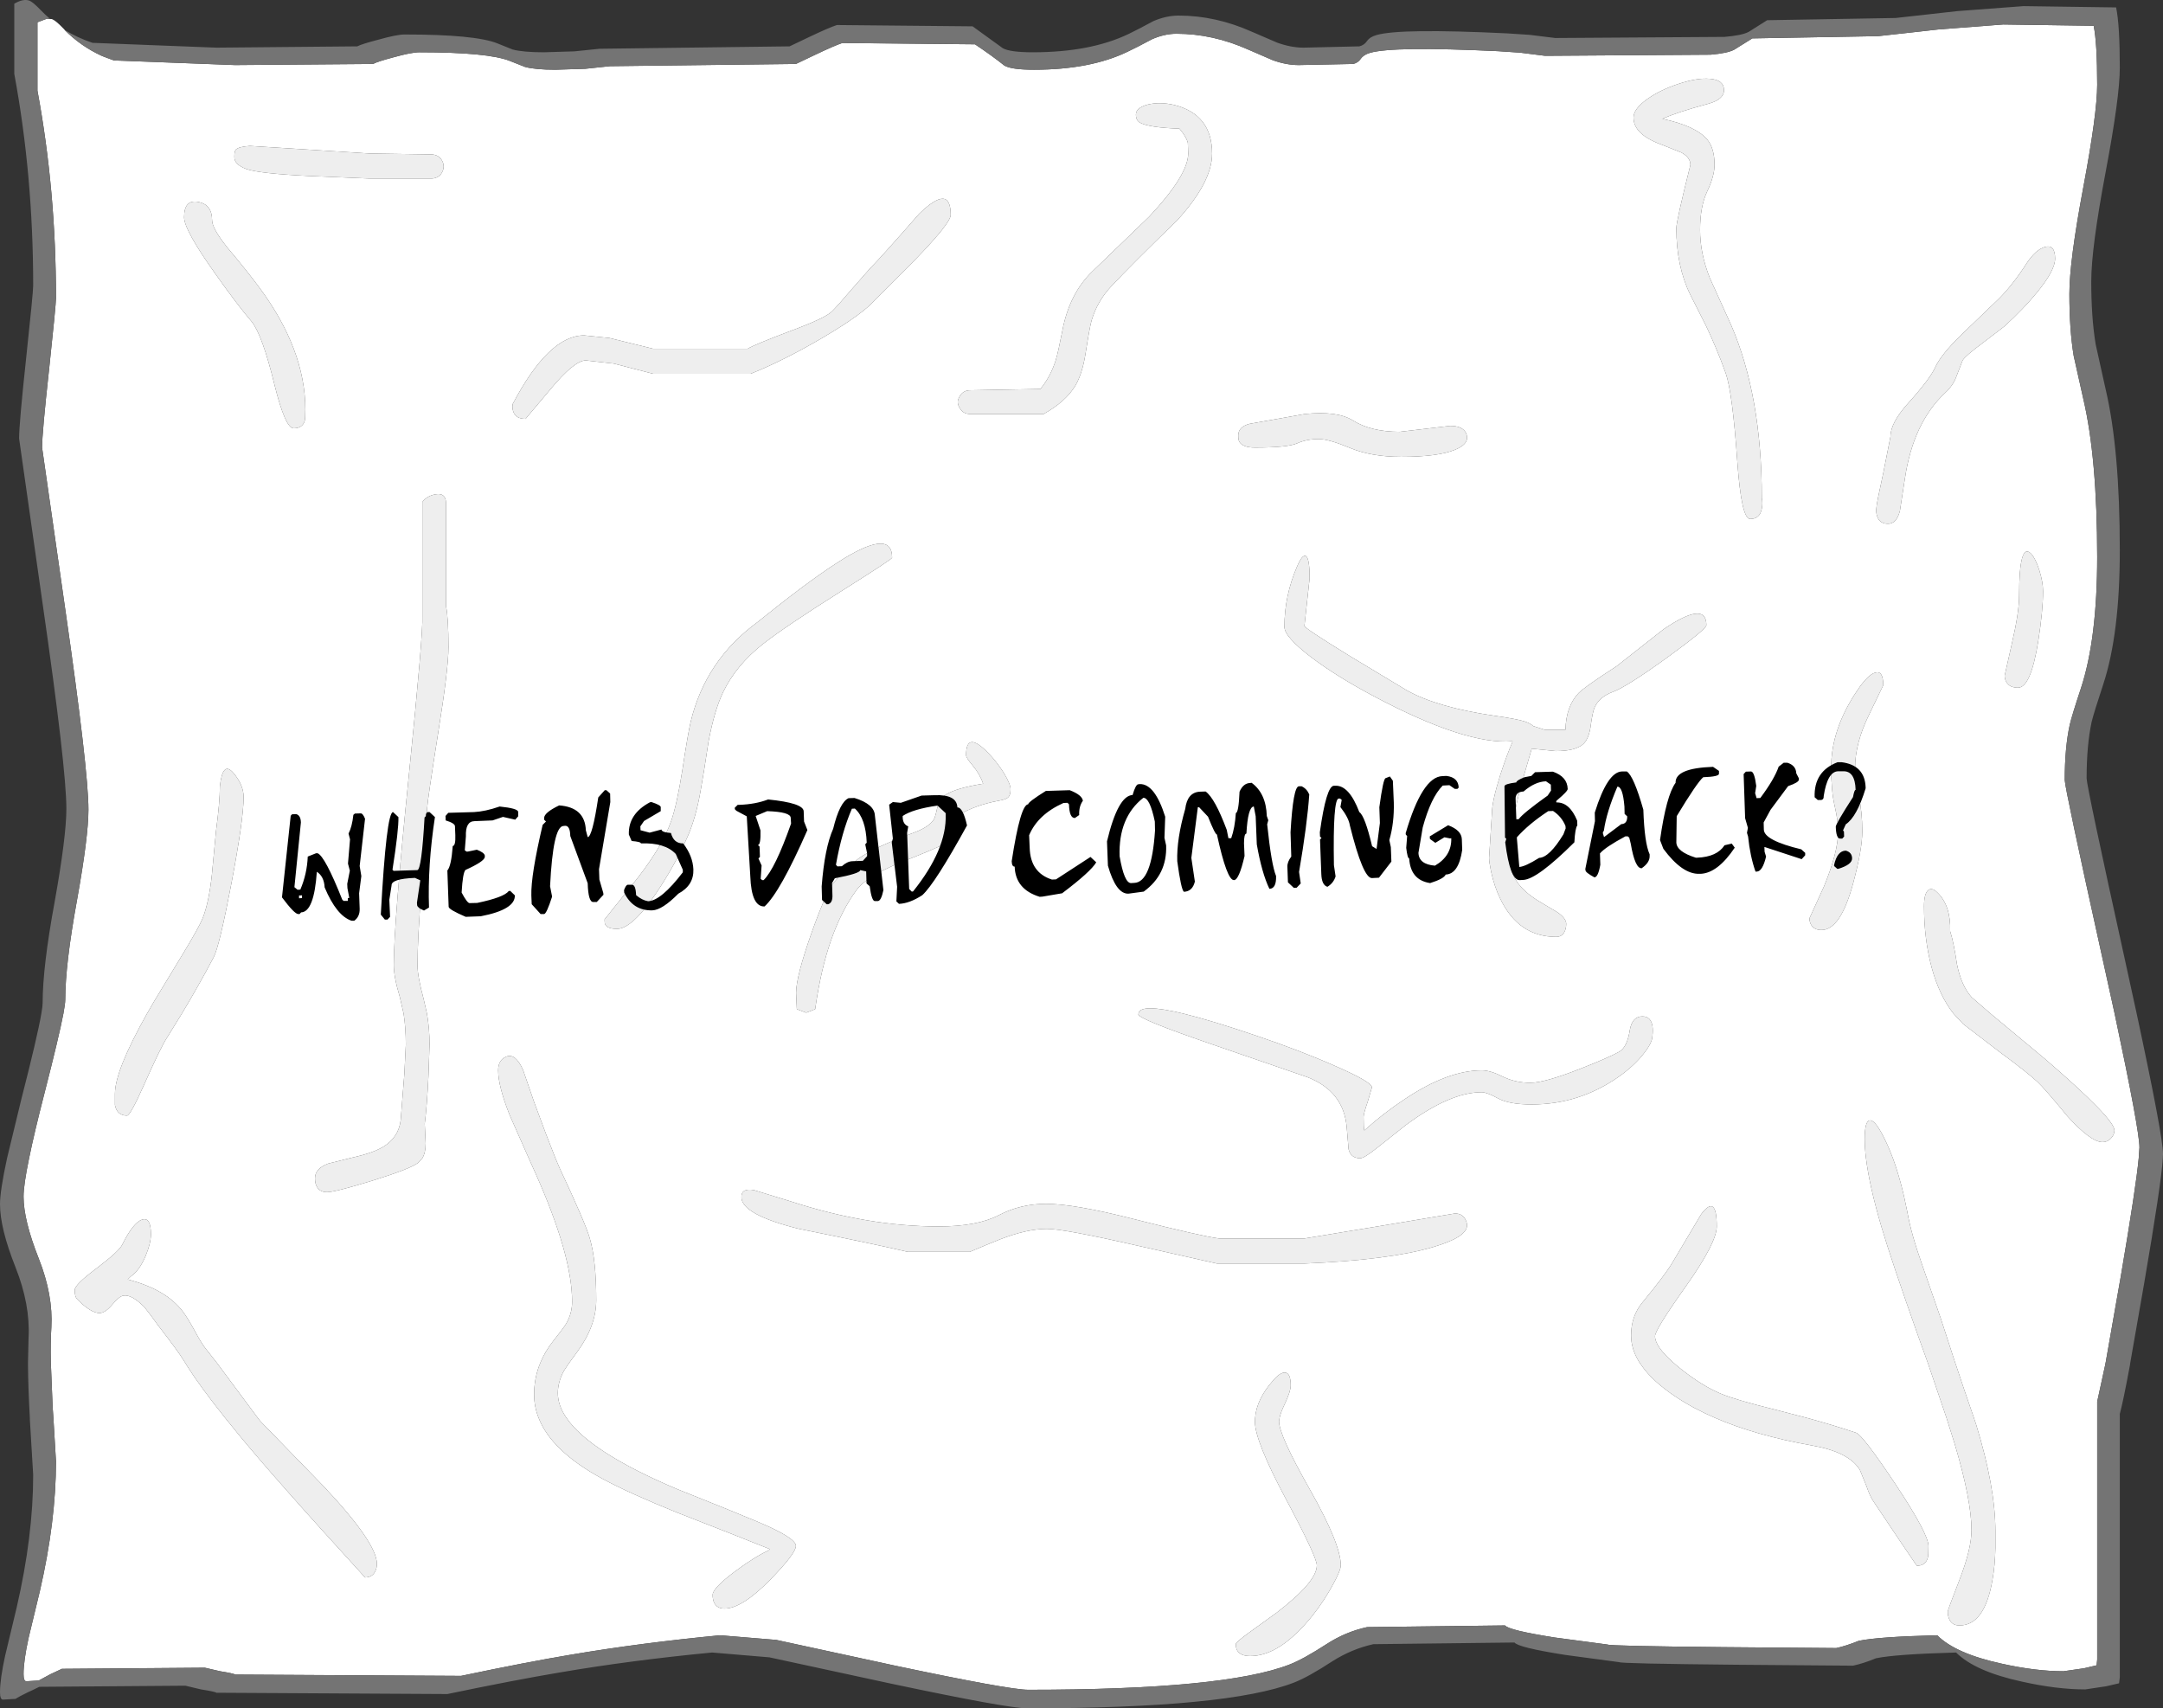 <?xml version="1.0" encoding="UTF-8" standalone="no"?>
<svg xmlns:ffdec="https://www.free-decompiler.com/flash" xmlns:xlink="http://www.w3.org/1999/xlink" ffdec:objectType="frame" height="460.7px" width="583.35px" xmlns="http://www.w3.org/2000/svg">
  <rect width="100%" height="100%" fill="#333333" stroke="none"/>
  <g transform="matrix(1.0, 0.0, 0.0, 1.0, 291.65, 230.35)">
    <use ffdec:characterId="141" height="460.7" transform="matrix(1.0, 0.0, 0.0, 1.0, -291.65, -230.35)" width="583.35" xlink:href="#shape0"/>
  </g>
  <defs>
    <g id="shape0" transform="matrix(1.0, 0.0, 0.0, 1.0, 291.65, 230.35)">
      <path d="M-274.25 -222.3 Q-269.95 -217.95 -264.35 -215.35 L-263.95 -215.2 -263.75 -215.1 -262.15 -214.5 -260.9 -214.05 -228.25 -212.8 -191.05 -213.1 Q-189.85 -213.75 -185.5 -214.9 -180.65 -216.25 -178.55 -216.25 -159.95 -216.25 -154.1 -213.9 L-150.05 -212.3 Q-147.3 -211.55 -141.85 -211.55 L-133.8 -211.8 -127.15 -212.5 -77.0 -213.1 -71.75 -215.6 Q-66.6 -218.05 -64.5 -218.75 L-28.7 -218.4 Q-24.0 -215.25 -20.75 -212.65 -18.85 -211.55 -12.8 -211.55 2.4 -211.55 12.45 -216.4 15.0 -217.6 19.0 -219.75 22.4 -221.25 25.65 -221.25 35.4 -221.25 44.95 -217.0 L51.65 -214.1 Q55.3 -212.8 58.6 -212.8 L73.3 -213.1 Q74.6 -213.4 75.35 -214.5 76.1 -215.6 77.85 -216.1 84.05 -217.9 112.35 -216.55 L118.3 -216.15 125.05 -215.3 169.7 -215.6 Q174.3 -216.0 176.05 -216.95 L180.95 -220.0 214.85 -220.6 231.05 -222.4 248.6 -223.75 273.0 -223.4 Q273.95 -218.75 273.95 -207.5 273.95 -199.75 270.2 -179.8 266.45 -159.85 266.45 -151.1 266.45 -141.5 267.6 -134.45 L270.2 -122.8 Q273.95 -106.85 273.95 -80.15 273.95 -58.15 269.6 -44.85 267.1 -37.3 266.55 -34.9 265.2 -28.7 265.2 -20.0 265.2 -17.95 275.3 27.75 L278.65 43.0 Q285.35 74.45 285.35 79.1 L285.15 82.0 Q284.4 89.9 280.35 113.65 L276.25 137.0 276.05 138.0 273.95 147.65 273.95 217.2 273.8 218.75 270.4 219.55 264.85 220.35 Q257.35 220.35 248.15 218.3 235.75 215.6 230.8 210.65 214.85 211.05 209.65 212.15 206.3 213.5 203.6 214.1 L173.0 213.85 Q142.3 213.55 141.9 213.15 L127.65 211.25 Q115.25 209.3 114.25 208.0 L77.05 208.45 Q71.3 209.7 66.25 212.95 59.85 217.1 56.1 218.55 38.6 225.35 -14.35 225.35 -19.45 225.35 -50.45 218.8 L-82.3 211.9 -97.45 210.65 Q-118.9 212.7 -137.75 215.9 -149.45 217.85 -167.3 221.6 L-228.25 221.25 Q-228.55 220.95 -232.3 220.35 L-236.4 219.4 -274.95 219.7 -278.05 221.15 -281.2 222.85 -284.55 223.05 Q-285.3 223.05 -285.3 221.1 -285.3 217.6 -283.95 211.4 L-280.9 198.75 Q-276.55 179.85 -276.55 163.75 L-277.25 152.0 -277.45 149.1 -277.9 138.0 -277.95 137.0 Q-278.05 131.45 -277.8 127.65 -277.3 118.9 -281.2 109.05 -285.3 98.7 -285.3 92.35 -285.3 89.2 -283.8 82.0 -282.4 75.1 -279.65 64.45 -275.75 49.25 -274.55 43.0 -274.05 40.3 -274.05 39.25 -274.05 29.75 -270.9 12.5 -267.8 -4.7 -267.8 -12.0 -267.8 -22.65 -274.05 -66.05 L-280.3 -109.65 Q-280.3 -113.6 -278.4 -130.85 -276.55 -148.15 -276.55 -150.0 -276.55 -179.0 -281.55 -205.9 L-281.55 -224.35 -279.0 -225.3 -277.65 -225.2 Q-276.65 -224.85 -274.6 -222.7 L-274.25 -222.35 -274.25 -222.3 M-252.4 108.4 Q-250.95 104.95 -250.95 102.5 -250.95 97.8 -253.3 98.55 -255.75 99.35 -258.7 105.35 -259.55 107.1 -265.75 111.8 -271.5 116.1 -271.5 117.55 -271.5 119.35 -270.85 120.0 -267.05 123.85 -264.7 123.75 -263.2 123.65 -261.4 121.5 -259.55 119.25 -258.35 119.05 -256.15 118.7 -252.75 122.1 L-250.85 124.55 -249.15 126.9 Q-243.45 134.25 -242.1 136.55 L-241.8 137.0 -241.2 138.0 Q-237.7 143.55 -230.95 152.0 L-227.55 156.2 Q-217.8 168.15 -193.2 195.05 -191.25 195.05 -190.45 193.4 -190.0 192.45 -190.0 191.4 -190.0 185.75 -204.35 170.5 L-221.45 152.9 -222.15 152.0 -228.95 142.85 -232.55 138.0 -233.3 137.0 -235.95 133.65 Q-237.3 132.0 -239.1 128.6 -241.05 125.05 -242.3 123.4 -246.85 117.35 -257.2 114.7 L-256.4 113.9 Q-254.05 112.3 -252.4 108.4 M-150.6 58.15 Q-152.65 53.6 -155.1 54.6 -157.3 55.5 -157.3 58.3 -157.3 62.55 -154.2 70.35 L-149.05 82.0 -147.3 85.9 Q-137.35 108.15 -137.35 120.7 -137.35 123.85 -138.95 126.6 -139.55 127.65 -142.45 131.3 -144.6 134.0 -145.85 137.0 L-146.25 138.0 Q-147.6 141.65 -147.6 145.75 -147.6 148.95 -146.4 152.0 -142.95 160.95 -129.25 168.4 -122.05 172.3 -109.05 177.55 -93.0 183.8 -84.05 187.4 L-84.3 187.75 Q-88.0 189.4 -93.45 193.45 -99.45 197.95 -99.45 199.75 -99.45 200.95 -99.1 201.75 -98.35 203.45 -96.25 203.45 -91.55 203.45 -83.9 195.65 -77.0 188.55 -77.0 186.55 -77.0 184.4 -87.05 180.15 -93.05 177.6 -109.1 171.2 -132.6 161.25 -138.9 152.0 -141.2 148.65 -141.2 145.35 -141.2 142.35 -139.6 139.4 L-138.7 138.0 -138.0 137.0 -136.0 134.25 Q-130.85 127.25 -130.85 120.25 -130.85 109.45 -132.6 103.55 -133.85 99.3 -140.7 84.7 L-141.85 82.0 -144.35 75.6 -147.6 66.85 -150.6 58.15 M-25.1 -27.25 Q-31.1 -33.45 -31.1 -26.7 -31.1 -26.0 -29.4 -24.0 -27.4 -21.65 -26.5 -19.0 -33.6 -17.85 -36.4 -16.15 -38.4 -14.95 -38.8 -12.85 -39.4 -10.0 -39.8 -9.35 -41.15 -7.25 -45.45 -5.7 -56.1 -1.75 -60.25 1.3 -62.85 3.2 -66.55 7.4 -68.5 9.25 -72.7 21.0 -76.95 33.0 -76.95 37.4 L-76.75 41.8 -74.25 42.75 -72.65 42.15 -71.8 41.8 Q-68.85 20.7 -60.55 9.55 -58.15 6.25 -49.35 2.45 -39.7 -1.3 -36.9 -2.8 -33.55 -4.6 -33.7 -7.35 -33.85 -10.15 -33.25 -10.5 -28.4 -13.3 -22.35 -14.4 -20.45 -14.75 -19.9 -15.2 -19.1 -15.8 -19.1 -17.5 -19.1 -18.9 -20.95 -21.95 -22.85 -24.95 -25.1 -27.25 M-100.55 -30.45 Q-98.95 -38.85 -96.65 -43.65 -93.15 -50.95 -85.85 -56.7 -79.8 -61.45 -64.4 -71.15 -51.05 -79.55 -51.05 -79.95 -51.05 -88.25 -66.15 -78.4 -74.2 -73.2 -87.45 -62.5 -101.35 -52.3 -105.35 -35.8 -106.05 -33.0 -107.65 -22.5 -109.05 -13.6 -110.6 -9.05 -113.2 -1.5 -121.25 8.4 L-128.6 17.6 Q-128.6 18.7 -128.4 19.0 -127.75 20.15 -125.25 20.15 -121.15 20.15 -114.5 10.25 -109.75 3.15 -106.4 -4.3 -103.95 -9.7 -102.65 -17.4 -101.85 -21.75 -100.55 -30.45 M-43.75 -172.7 Q-53.85 -161.15 -57.1 -157.85 L-62.2 -152.05 Q-65.75 -147.85 -67.35 -146.3 -69.15 -144.55 -78.3 -141.15 -88.25 -137.4 -90.0 -136.3 L-115.5 -136.3 -127.3 -139.2 -134.1 -139.9 Q-143.65 -139.9 -153.4 -121.35 -153.55 -120.25 -153.2 -119.3 -152.55 -117.4 -149.9 -117.4 L-143.3 -125.25 Q-136.75 -133.15 -133.65 -133.15 L-126.1 -132.3 -115.5 -129.55 -89.2 -129.55 Q-80.3 -133.1 -69.75 -139.3 -58.8 -145.75 -55.65 -149.5 L-44.95 -160.2 Q-35.25 -170.2 -35.25 -172.4 -35.25 -180.95 -43.75 -172.7 M-225.95 -15.4 Q-225.95 -18.65 -228.7 -21.9 -231.6 -25.3 -232.35 -18.25 -232.35 -14.15 -233.4 -6.15 L-234.5 5.5 Q-235.3 13.0 -237.0 17.3 -237.95 19.65 -242.0 26.35 L-250.0 39.55 -252.0 43.0 Q-260.65 58.35 -260.65 64.65 L-260.65 67.65 Q-260.1 70.5 -257.4 70.5 -256.5 70.5 -252.8 62.2 -248.35 52.15 -246.65 49.55 L-242.6 43.0 Q-237.95 35.25 -234.05 27.85 -232.5 25.0 -229.25 7.95 -225.95 -9.4 -225.95 -15.4 M-171.35 -94.8 Q-171.5 -97.5 -174.15 -97.05 -176.5 -96.65 -177.75 -94.95 L-177.75 -64.15 Q-177.5 -59.55 -181.4 -21.1 -185.45 18.8 -185.45 29.9 -185.45 33.15 -183.8 38.6 L-182.8 43.0 Q-182.2 46.85 -182.2 51.35 L-182.6 59.25 -183.5 70.6 Q-183.65 75.5 -187.3 78.25 -189.9 80.2 -195.25 81.5 L-197.35 82.0 -203.15 83.45 Q-206.7 84.8 -206.7 87.4 -206.7 88.6 -206.35 89.35 -205.6 91.15 -203.45 91.15 -201.35 91.15 -191.4 88.1 -181.05 84.9 -178.9 83.25 L-177.75 82.0 Q-176.85 80.5 -176.85 78.0 L-177.1 72.7 Q-176.5 68.05 -176.1 59.85 L-175.8 51.25 Q-175.8 47.15 -176.5 43.0 L-177.4 39.05 Q-179.05 32.9 -179.05 30.05 -179.05 22.7 -177.95 9.0 -176.65 -6.8 -176.45 -12.4 -176.35 -14.55 -173.5 -32.6 -170.7 -49.95 -170.7 -55.8 -170.7 -63.5 -171.35 -66.85 L-171.35 -94.8 M-230.5 -163.8 Q-234.45 -168.8 -234.45 -170.95 -234.45 -175.2 -238.2 -175.9 -242.0 -176.6 -242.0 -171.75 -242.0 -168.3 -233.35 -156.2 -227.4 -147.8 -223.8 -143.65 -220.9 -140.05 -217.6 -126.5 -214.7 -114.85 -212.45 -114.85 -210.15 -114.85 -209.5 -116.75 -209.3 -117.45 -209.3 -119.9 -209.3 -136.15 -221.85 -153.0 -225.0 -157.25 -230.5 -163.8 M-175.15 -182.2 Q-173.3 -182.35 -172.5 -183.75 -172.0 -184.6 -172.0 -185.45 -172.0 -186.35 -172.5 -187.15 -173.3 -188.55 -175.15 -188.7 L-191.9 -188.95 -224.25 -191.0 Q-227.25 -190.8 -228.05 -190.0 -228.45 -189.55 -228.45 -188.0 -228.45 -186.0 -225.3 -184.8 -221.85 -183.55 -208.5 -182.9 L-191.9 -182.2 -175.15 -182.2 M54.9 148.15 Q56.45 144.8 56.45 143.3 56.45 139.95 54.95 139.8 53.6 139.7 51.65 142.0 47.25 147.0 46.85 152.0 L46.8 153.05 Q46.8 158.25 55.15 173.9 63.5 189.55 63.5 191.8 63.5 196.25 52.6 204.6 L45.05 210.05 Q41.65 212.55 41.65 213.0 41.65 214.1 42.0 214.7 42.85 216.25 45.55 216.25 53.6 216.25 62.4 205.25 65.55 201.25 67.85 196.95 69.95 193.15 69.95 191.75 69.95 186.1 61.65 171.4 53.3 156.7 53.3 152.95 L53.45 152.0 Q53.75 150.55 54.9 148.15 M103.5 98.4 Q102.65 96.9 100.75 96.9 L81.3 100.15 60.1 103.65 37.2 103.65 Q32.45 103.05 14.1 98.4 -1.95 94.3 -9.55 94.3 -16.4 94.3 -22.25 97.35 -28.1 100.4 -38.5 100.4 -57.55 100.4 -78.2 93.7 L-88.3 90.6 Q-91.7 90.0 -91.7 92.45 -91.7 97.2 -76.15 101.05 -56.0 105.1 -46.8 107.25 L-30.1 107.25 Q-25.75 105.4 -22.0 103.9 -14.7 101.05 -9.3 101.05 -4.65 101.05 15.45 105.65 L36.55 110.4 60.25 110.4 Q82.9 109.45 94.7 106.0 104.0 103.3 104.0 100.1 104.0 99.3 103.5 98.4 M151.3 43.75 Q148.55 43.75 147.9 47.45 147.2 52.0 145.1 53.25 142.15 54.9 134.6 57.85 124.95 61.65 121.1 61.65 117.05 61.65 113.65 60.0 110.3 58.3 108.0 58.3 98.85 58.3 87.3 66.0 81.4 69.9 76.3 74.5 76.1 73.85 76.1 70.85 76.1 70.0 77.25 66.65 L78.35 62.9 Q78.35 61.45 68.5 57.15 59.15 53.0 46.85 48.85 34.9 44.8 27.5 43.0 15.75 40.15 15.4 43.0 L15.35 43.2 Q15.35 44.45 34.85 51.15 L61.0 60.15 Q70.7 63.95 71.55 73.6 L72.05 79.55 Q72.6 81.9 75.0 82.0 L75.2 82.0 Q76.25 82.0 79.75 79.2 L87.45 73.1 Q99.4 64.2 108.0 64.2 109.3 64.2 112.35 65.85 115.35 67.5 121.4 67.5 134.3 67.5 144.95 60.0 149.05 57.1 151.6 53.85 154.0 50.85 154.0 49.0 154.2 47.55 154.0 46.3 153.55 43.75 151.3 43.75 M163.05 116.5 Q171.35 104.75 171.35 100.4 171.35 91.5 167.15 97.1 L159.3 110.3 Q157.5 113.35 151.3 120.9 148.25 124.55 148.25 129.8 148.25 133.45 150.45 137.0 L151.15 138.0 Q154.1 142.2 160.25 146.3 164.95 149.45 170.85 152.0 181.8 156.75 196.95 159.45 207.0 161.2 209.95 166.05 L211.7 170.35 Q212.65 173.2 213.75 174.75 L220.55 184.9 225.3 191.9 Q227.65 191.9 228.25 189.8 228.45 189.1 228.45 186.6 228.45 183.3 219.45 169.75 210.7 156.65 208.95 156.05 202.9 154.0 195.55 152.0 L187.1 149.8 Q176.5 147.2 172.45 145.5 167.4 143.4 161.45 138.65 L160.65 138.0 159.5 137.0 Q154.7 132.7 154.7 130.0 154.7 128.25 163.05 116.5 M211.25 76.85 Q211.25 79.15 211.6 82.0 212.5 89.4 215.75 100.45 218.5 109.75 225.65 129.9 L228.2 137.0 228.55 138.0 233.3 152.0 235.55 159.15 Q240.05 174.3 240.05 182.3 240.05 187.3 236.85 195.6 233.65 203.85 233.65 204.25 233.65 205.4 234.0 206.2 234.75 208.0 236.8 208.0 243.6 208.0 245.7 195.75 246.4 191.9 246.5 187.1 L246.5 182.7 Q246.5 170.7 241.3 153.8 L240.7 152.0 Q237.95 144.1 235.95 138.0 L235.6 137.0 231.85 125.45 226.8 110.9 Q223.75 102.3 222.75 96.5 221.15 88.25 218.85 82.0 217.45 78.25 215.8 75.2 213.8 71.6 212.6 71.8 211.25 72.0 211.25 76.85 M247.65 53.35 Q254.85 58.65 257.85 61.4 259.6 63.0 265.95 70.7 272.25 77.65 275.4 77.65 276.65 77.65 277.6 76.7 278.6 75.7 278.6 74.5 278.6 71.35 259.85 55.2 L245.2 43.0 240.05 38.55 Q237.3 35.45 236.15 29.75 235.2 23.5 234.3 20.8 234.5 13.85 230.85 10.35 229.4 8.9 228.4 9.7 227.25 10.6 227.25 14.05 227.25 22.85 229.3 30.55 231.4 38.2 235.2 43.0 L237.8 45.8 247.65 53.35 M258.35 -76.55 Q257.3 -79.8 256.15 -81.0 252.9 -84.35 252.9 -69.75 252.9 -65.2 250.95 -56.85 L249.0 -48.15 Q249.0 -47.2 249.45 -46.45 250.3 -44.9 252.6 -44.9 256.05 -44.9 258.05 -57.4 259.35 -65.75 259.35 -70.9 259.35 -73.35 258.35 -76.55 M212.45 -37.65 L216.25 -45.55 Q216.25 -49.65 214.05 -48.95 212.05 -48.35 209.25 -44.15 202.2 -33.75 202.2 -23.3 202.2 -17.15 203.15 -13.0 204.1 -8.85 204.1 -6.25 204.1 -0.6 200.25 8.75 L196.35 17.3 Q196.35 18.2 196.75 18.95 197.55 20.45 199.6 20.45 204.75 20.45 208.15 7.8 210.6 -1.3 210.6 -6.15 210.6 -11.45 209.65 -15.6 208.65 -19.7 208.65 -23.15 208.65 -29.95 212.45 -37.65 M257.65 -151.4 Q262.6 -157.4 262.6 -160.6 262.6 -164.5 259.85 -163.75 257.35 -163.0 255.0 -159.45 251.2 -153.55 247.45 -149.8 L237.45 -140.2 Q231.85 -134.75 230.3 -131.35 228.9 -128.2 223.0 -121.65 218.2 -116.35 218.2 -112.6 L216.3 -103.0 Q214.4 -94.35 214.4 -93.35 214.25 -92.15 214.6 -91.15 215.25 -89.1 217.55 -89.1 219.85 -89.1 220.75 -92.6 L222.1 -101.35 Q224.35 -116.4 233.0 -124.45 235.15 -126.45 236.05 -129.0 L237.65 -133.15 Q238.35 -134.35 243.0 -137.8 L248.95 -142.35 Q254.1 -147.05 257.65 -151.4 M60.85 -68.0 L61.55 -74.4 Q61.55 -79.9 60.5 -80.4 59.55 -80.85 58.15 -77.55 54.75 -69.65 54.75 -61.3 54.75 -58.65 61.85 -53.2 68.7 -48.0 78.85 -42.6 103.7 -29.4 116.25 -30.45 L116.25 -30.25 Q114.75 -26.85 112.95 -21.3 110.7 -14.15 110.7 -10.85 L109.95 1.0 Q109.95 2.1 110.5 4.75 111.35 8.7 112.95 12.0 117.9 22.3 128.05 22.3 129.5 22.3 130.2 21.1 130.75 20.15 130.75 18.8 130.75 17.3 128.35 15.65 L123.15 12.55 Q115.5 7.8 115.5 1.3 115.5 -7.65 119.1 -20.35 L121.45 -28.45 127.95 -27.8 Q133.25 -27.8 135.35 -29.7 136.8 -31.05 137.3 -34.25 137.85 -38.35 138.4 -39.55 139.65 -42.4 143.3 -43.75 147.1 -45.15 157.95 -53.0 168.55 -60.7 168.55 -61.75 168.55 -68.5 157.0 -60.65 L144.35 -50.7 Q135.7 -45.1 134.1 -43.45 130.7 -39.9 130.55 -33.55 L124.95 -33.55 121.85 -34.55 Q121.05 -35.3 119.5 -35.8 117.55 -36.45 111.25 -37.35 95.95 -39.6 87.8 -44.15 L72.6 -53.3 Q60.15 -60.95 60.15 -61.55 L60.85 -68.0 M86.25 -107.15 Q96.15 -107.15 100.75 -109.05 104.0 -110.4 104.0 -112.25 104.0 -113.25 103.5 -113.95 102.4 -115.5 99.45 -115.5 L92.65 -114.7 85.85 -113.9 Q78.1 -113.9 73.25 -116.95 69.05 -119.6 60.25 -118.7 L45.35 -116.05 Q42.3 -115.25 42.3 -112.9 42.3 -111.7 42.6 -111.2 43.55 -109.65 46.8 -109.65 55.65 -109.65 58.2 -110.8 60.8 -111.95 64.0 -111.95 66.7 -111.95 72.45 -109.55 78.2 -107.15 86.25 -107.15 M25.0 -202.05 Q21.15 -202.95 17.9 -202.15 14.7 -201.3 14.7 -199.45 14.7 -197.85 15.85 -197.25 18.25 -195.95 26.45 -195.65 28.3 -193.45 28.7 -191.85 L28.8 -188.95 Q28.8 -183.15 18.25 -171.9 L3.0 -157.2 Q-3.25 -151.2 -5.15 -141.1 -6.3 -135.2 -6.9 -133.3 -8.25 -128.9 -11.05 -125.45 L-30.1 -125.1 Q-31.85 -125.05 -32.75 -123.6 -33.35 -122.65 -33.35 -121.95 -33.35 -121.15 -32.75 -120.2 -31.9 -118.75 -30.1 -118.7 L-10.2 -118.7 Q-4.25 -122.0 -1.6 -126.4 0.25 -129.6 1.1 -134.9 2.25 -142.3 2.75 -143.95 4.3 -149.15 8.1 -153.2 13.7 -159.15 25.9 -171.0 35.25 -181.3 35.25 -188.9 35.25 -199.5 25.0 -202.05 M173.3 -206.05 Q173.3 -208.8 169.5 -209.1 166.1 -209.4 161.1 -207.75 156.2 -206.15 152.7 -203.7 148.9 -201.0 148.9 -198.65 148.9 -194.05 156.6 -191.3 L161.85 -189.2 Q164.25 -187.85 164.25 -185.9 160.45 -170.75 160.45 -168.8 160.45 -158.55 164.2 -150.9 L168.4 -142.6 Q171.3 -136.55 173.75 -129.75 175.6 -124.5 176.9 -105.8 178.0 -90.4 180.35 -90.4 183.0 -90.4 183.5 -93.2 183.8 -94.6 183.5 -96.1 183.5 -123.55 175.2 -142.75 L169.45 -155.45 Q166.85 -162.05 166.85 -168.35 166.85 -174.7 168.8 -178.8 170.75 -182.9 170.75 -185.9 170.75 -190.35 168.8 -192.7 165.7 -196.4 156.7 -198.3 160.5 -200.05 169.0 -202.35 173.3 -203.5 173.3 -206.05" fill="#ffffff" fill-rule="evenodd" stroke="none"/>
      <path d="M173.3 -206.05 Q173.3 -203.5 169.0 -202.35 160.5 -200.05 156.7 -198.3 165.7 -196.4 168.8 -192.7 170.75 -190.35 170.75 -185.9 170.75 -182.9 168.8 -178.8 166.85 -174.7 166.85 -168.35 166.85 -162.05 169.45 -155.45 L175.2 -142.75 Q183.5 -123.55 183.5 -96.1 183.8 -94.6 183.5 -93.2 183.0 -90.4 180.35 -90.4 178.0 -90.4 176.9 -105.8 175.6 -124.5 173.75 -129.75 171.3 -136.55 168.4 -142.6 L164.2 -150.9 Q160.45 -158.55 160.45 -168.8 160.45 -170.75 164.25 -185.9 164.25 -187.85 161.85 -189.2 L156.6 -191.3 Q148.9 -194.05 148.9 -198.65 148.9 -201.0 152.7 -203.7 156.2 -206.15 161.1 -207.75 166.1 -209.4 169.5 -209.1 173.3 -208.8 173.3 -206.05 M25.0 -202.05 Q35.25 -199.5 35.25 -188.9 35.25 -181.3 25.9 -171.0 13.7 -159.15 8.1 -153.2 4.3 -149.15 2.75 -143.95 2.25 -142.3 1.1 -134.9 0.25 -129.6 -1.6 -126.4 -4.25 -122.0 -10.2 -118.7 L-30.1 -118.7 Q-31.9 -118.75 -32.75 -120.2 -33.35 -121.15 -33.35 -121.95 -33.35 -122.65 -32.75 -123.6 -31.85 -125.05 -30.1 -125.1 L-11.05 -125.45 Q-8.25 -128.9 -6.9 -133.3 -6.3 -135.2 -5.15 -141.1 -3.25 -151.2 3.0 -157.2 L18.25 -171.9 Q28.8 -183.15 28.8 -188.95 L28.7 -191.85 Q28.3 -193.45 26.45 -195.65 18.25 -195.95 15.85 -197.25 14.7 -197.85 14.7 -199.45 14.7 -201.3 17.9 -202.15 21.15 -202.95 25.0 -202.05 M86.25 -107.15 Q78.2 -107.15 72.45 -109.55 66.7 -111.95 64.0 -111.95 60.8 -111.95 58.2 -110.8 55.65 -109.65 46.8 -109.65 43.55 -109.65 42.6 -111.2 42.3 -111.7 42.3 -112.9 42.3 -115.25 45.35 -116.05 L60.25 -118.7 Q69.05 -119.6 73.25 -116.95 78.1 -113.9 85.85 -113.9 L92.65 -114.7 99.45 -115.5 Q102.4 -115.5 103.5 -113.95 104.0 -113.25 104.0 -112.25 104.0 -110.4 100.75 -109.05 96.15 -107.15 86.25 -107.15 M60.85 -68.0 L60.15 -61.55 Q60.15 -60.95 72.6 -53.3 L87.8 -44.15 Q95.95 -39.6 111.25 -37.35 117.55 -36.45 119.5 -35.8 121.05 -35.3 121.85 -34.55 L124.95 -33.55 130.55 -33.55 Q130.7 -39.9 134.1 -43.45 135.7 -45.1 144.35 -50.7 L157.0 -60.65 Q168.55 -68.5 168.55 -61.75 168.55 -60.7 157.95 -53.0 147.1 -45.15 143.3 -43.75 139.65 -42.4 138.4 -39.55 137.85 -38.35 137.3 -34.25 136.8 -31.05 135.35 -29.7 133.25 -27.8 127.95 -27.8 L121.45 -28.45 119.1 -20.35 Q115.5 -7.65 115.5 1.3 115.5 7.8 123.15 12.55 L128.35 15.65 Q130.75 17.3 130.75 18.8 130.75 20.15 130.2 21.1 129.5 22.3 128.05 22.3 117.9 22.3 112.95 12.0 111.35 8.7 110.5 4.75 109.95 2.1 109.95 1.0 L110.7 -10.85 Q110.7 -14.15 112.95 -21.3 114.75 -26.85 116.25 -30.25 L116.25 -30.45 Q103.7 -29.4 78.85 -42.6 68.7 -48.0 61.85 -53.2 54.75 -58.65 54.75 -61.3 54.75 -69.65 58.15 -77.55 59.55 -80.85 60.5 -80.4 61.55 -79.9 61.55 -74.4 L60.85 -68.0 M257.65 -151.4 Q254.1 -147.05 248.95 -142.35 L243.0 -137.8 Q238.35 -134.35 237.65 -133.15 L236.05 -129.0 Q235.15 -126.45 233.0 -124.45 224.35 -116.4 222.1 -101.35 L220.75 -92.6 Q219.85 -89.1 217.55 -89.1 215.25 -89.1 214.6 -91.15 214.25 -92.15 214.4 -93.35 214.4 -94.35 216.3 -103.0 L218.2 -112.6 Q218.2 -116.35 223.0 -121.65 228.9 -128.2 230.3 -131.35 231.85 -134.75 237.45 -140.2 L247.45 -149.8 Q251.2 -153.55 255.0 -159.45 257.35 -163.0 259.85 -163.75 262.6 -164.5 262.6 -160.6 262.6 -157.4 257.65 -151.4 M212.45 -37.65 Q208.65 -29.95 208.65 -23.15 208.65 -19.7 209.65 -15.6 210.6 -11.45 210.6 -6.15 210.6 -1.3 208.15 7.8 204.75 20.45 199.6 20.45 197.55 20.45 196.75 18.95 196.35 18.2 196.35 17.3 L200.25 8.75 Q204.1 -0.6 204.1 -6.25 204.1 -8.85 203.15 -13.0 202.2 -17.15 202.2 -23.3 202.2 -33.75 209.25 -44.15 212.05 -48.35 214.05 -48.95 216.25 -49.65 216.25 -45.55 L212.45 -37.65 M258.35 -76.55 Q259.35 -73.35 259.35 -70.9 259.35 -65.75 258.05 -57.4 256.05 -44.9 252.6 -44.9 250.3 -44.9 249.45 -46.45 249.0 -47.2 249.0 -48.15 L250.95 -56.85 Q252.9 -65.2 252.9 -69.75 252.9 -84.35 256.15 -81.0 257.3 -79.8 258.35 -76.55 M247.65 53.35 L237.8 45.8 235.2 43.0 Q231.4 38.2 229.3 30.55 227.25 22.85 227.25 14.05 227.25 10.6 228.4 9.7 229.4 8.9 230.85 10.35 234.5 13.85 234.3 20.8 235.2 23.5 236.15 29.75 237.3 35.45 240.05 38.55 L245.2 43.0 259.85 55.2 Q278.6 71.35 278.6 74.5 278.6 75.7 277.6 76.7 276.65 77.65 275.4 77.65 272.25 77.65 265.95 70.7 259.6 63.0 257.85 61.4 254.85 58.65 247.65 53.35 M211.25 76.85 Q211.25 72.0 212.6 71.8 213.8 71.6 215.8 75.2 217.45 78.25 218.85 82.0 221.15 88.25 222.75 96.5 223.75 102.3 226.8 110.9 L231.85 125.45 235.6 137.0 235.95 138.0 Q237.95 144.1 240.7 152.0 L241.3 153.8 Q246.5 170.7 246.5 182.7 L246.5 187.1 Q246.4 191.9 245.7 195.75 243.6 208.0 236.8 208.0 234.75 208.0 234.0 206.2 233.65 205.4 233.65 204.25 233.65 203.85 236.85 195.6 240.05 187.3 240.05 182.3 240.05 174.3 235.55 159.15 L233.3 152.0 228.55 138.0 228.2 137.0 225.65 129.9 Q218.5 109.75 215.75 100.45 212.5 89.4 211.6 82.0 211.25 79.15 211.25 76.85 M163.05 116.5 Q154.7 128.25 154.7 130.0 154.7 132.7 159.5 137.0 L160.65 138.0 161.45 138.65 Q167.4 143.4 172.45 145.5 176.5 147.2 187.1 149.8 L195.55 152.0 Q202.9 154.0 208.95 156.05 210.7 156.65 219.45 169.75 228.45 183.3 228.45 186.6 228.45 189.1 228.25 189.8 227.65 191.9 225.3 191.9 L220.55 184.9 213.75 174.75 Q212.65 173.2 211.7 170.35 L209.95 166.05 Q207.0 161.2 196.95 159.45 181.8 156.75 170.85 152.0 164.95 149.45 160.25 146.3 154.1 142.2 151.15 138.0 L150.45 137.0 Q148.25 133.45 148.25 129.8 148.25 124.55 151.3 120.9 157.5 113.35 159.3 110.3 L167.15 97.1 Q171.35 91.5 171.35 100.4 171.35 104.75 163.05 116.5 M151.3 43.75 Q153.55 43.75 154.0 46.3 154.2 47.55 154.0 49.0 154.0 50.85 151.6 53.85 149.05 57.1 144.95 60.0 134.3 67.5 121.4 67.5 115.35 67.5 112.35 65.85 109.3 64.2 108.0 64.2 99.4 64.2 87.45 73.1 L79.75 79.2 Q76.25 82.0 75.2 82.0 L75.0 82.0 Q72.6 81.9 72.05 79.55 L71.55 73.6 Q70.7 63.95 61.0 60.15 L34.85 51.15 Q15.35 44.45 15.35 43.2 L15.4 43.0 Q15.75 40.15 27.5 43.0 34.9 44.8 46.85 48.85 59.15 53.0 68.5 57.15 78.35 61.45 78.35 62.9 L77.25 66.65 Q76.1 70.0 76.1 70.85 76.1 73.85 76.3 74.5 81.4 69.9 87.3 66.0 98.85 58.3 108.0 58.3 110.3 58.3 113.65 60.0 117.05 61.65 121.1 61.65 124.95 61.65 134.6 57.85 142.15 54.9 145.1 53.25 147.2 52.0 147.9 47.45 148.55 43.75 151.3 43.75 M103.5 98.4 Q104.0 99.3 104.0 100.1 104.0 103.3 94.7 106.0 82.9 109.45 60.25 110.4 L36.55 110.4 15.45 105.65 Q-4.65 101.05 -9.3 101.05 -14.7 101.05 -22.0 103.9 -25.75 105.4 -30.1 107.25 L-46.8 107.25 Q-56.0 105.1 -76.15 101.05 -91.7 97.2 -91.7 92.45 -91.7 90.0 -88.3 90.6 L-78.2 93.7 Q-57.55 100.4 -38.5 100.4 -28.1 100.4 -22.25 97.35 -16.4 94.3 -9.55 94.3 -1.95 94.3 14.1 98.4 32.45 103.05 37.2 103.65 L60.1 103.65 81.3 100.15 100.75 96.9 Q102.65 96.9 103.5 98.4 M54.9 148.15 Q53.75 150.55 53.45 152.0 L53.3 152.95 Q53.3 156.7 61.65 171.4 69.95 186.1 69.95 191.75 69.95 193.15 67.85 196.95 65.55 201.25 62.4 205.25 53.6 216.25 45.55 216.25 42.85 216.25 42.0 214.7 41.65 214.1 41.65 213.0 41.65 212.55 45.05 210.05 L52.6 204.6 Q63.5 196.25 63.5 191.8 63.5 189.55 55.15 173.9 46.8 158.25 46.8 153.05 L46.85 152.0 Q47.25 147.0 51.65 142.0 53.6 139.7 54.95 139.8 56.45 139.95 56.45 143.3 56.45 144.8 54.9 148.15 M-175.15 -182.2 L-191.9 -182.2 -208.5 -182.9 Q-221.85 -183.55 -225.3 -184.8 -228.45 -186.0 -228.45 -188.0 -228.45 -189.55 -228.05 -190.0 -227.25 -190.8 -224.25 -191.0 L-191.9 -188.95 -175.15 -188.7 Q-173.3 -188.55 -172.5 -187.15 -172.0 -186.35 -172.0 -185.45 -172.0 -184.6 -172.5 -183.75 -173.3 -182.35 -175.15 -182.2 M-230.5 -163.8 Q-225.0 -157.25 -221.85 -153.0 -209.3 -136.15 -209.3 -119.9 -209.3 -117.45 -209.5 -116.75 -210.15 -114.85 -212.45 -114.85 -214.7 -114.85 -217.6 -126.5 -220.9 -140.05 -223.8 -143.65 -227.4 -147.8 -233.35 -156.2 -242.0 -168.3 -242.0 -171.75 -242.0 -176.6 -238.2 -175.9 -234.45 -175.2 -234.45 -170.95 -234.45 -168.8 -230.5 -163.8 M-171.35 -94.8 L-171.35 -66.85 Q-170.7 -63.5 -170.7 -55.8 -170.7 -49.95 -173.5 -32.6 -176.35 -14.55 -176.45 -12.4 -176.65 -6.8 -177.95 9.0 -179.05 22.7 -179.05 30.05 -179.05 32.9 -177.4 39.05 L-176.5 43.0 Q-175.8 47.15 -175.8 51.25 L-176.1 59.85 Q-176.5 68.05 -177.1 72.7 L-176.85 78.0 Q-176.85 80.5 -177.75 82.0 L-178.9 83.25 Q-181.05 84.9 -191.4 88.1 -201.35 91.15 -203.45 91.15 -205.6 91.15 -206.35 89.35 -206.7 88.6 -206.7 87.4 -206.7 84.8 -203.15 83.45 L-197.35 82.0 -195.25 81.5 Q-189.9 80.2 -187.3 78.25 -183.65 75.5 -183.5 70.6 L-182.6 59.25 -182.2 51.35 Q-182.2 46.85 -182.8 43.0 L-183.8 38.6 Q-185.45 33.15 -185.45 29.9 -185.45 18.8 -181.4 -21.1 -177.5 -59.55 -177.75 -64.15 L-177.75 -94.95 Q-176.5 -96.65 -174.15 -97.05 -171.5 -97.5 -171.35 -94.8 M-225.95 -15.4 Q-225.95 -9.4 -229.25 7.95 -232.5 25.0 -234.05 27.85 -237.95 35.25 -242.6 43.0 L-246.65 49.55 Q-248.35 52.15 -252.8 62.2 -256.5 70.5 -257.4 70.5 -260.1 70.5 -260.65 67.65 L-260.65 64.65 Q-260.65 58.35 -252.0 43.0 L-250.0 39.55 -242.0 26.35 Q-237.95 19.65 -237.0 17.3 -235.3 13.0 -234.5 5.5 L-233.4 -6.15 Q-232.35 -14.15 -232.35 -18.25 -231.6 -25.3 -228.7 -21.9 -225.95 -18.65 -225.95 -15.4 M-43.75 -172.7 Q-35.25 -180.95 -35.25 -172.4 -35.25 -170.2 -44.95 -160.2 L-55.65 -149.5 Q-58.8 -145.75 -69.75 -139.3 -80.3 -133.1 -89.2 -129.55 L-115.5 -129.55 -126.1 -132.3 -133.65 -133.15 Q-136.75 -133.15 -143.3 -125.25 L-149.9 -117.4 Q-152.55 -117.4 -153.2 -119.3 -153.55 -120.25 -153.4 -121.35 -143.65 -139.9 -134.1 -139.9 L-127.3 -139.2 -115.5 -136.3 -90.0 -136.3 Q-88.25 -137.4 -78.3 -141.15 -69.15 -144.55 -67.35 -146.3 -65.75 -147.85 -62.2 -152.05 L-57.1 -157.85 Q-53.85 -161.15 -43.75 -172.7 M-100.55 -30.45 Q-101.85 -21.75 -102.65 -17.4 -103.95 -9.7 -106.4 -4.3 -109.75 3.15 -114.5 10.25 -121.15 20.15 -125.25 20.15 -127.75 20.15 -128.4 19.0 -128.6 18.7 -128.6 17.6 L-121.25 8.4 Q-113.2 -1.5 -110.6 -9.05 -109.05 -13.6 -107.65 -22.5 -106.05 -33.0 -105.35 -35.8 -101.35 -52.3 -87.45 -62.5 -74.2 -73.2 -66.15 -78.4 -51.05 -88.25 -51.05 -79.95 -51.05 -79.55 -64.4 -71.15 -79.8 -61.45 -85.85 -56.7 -93.15 -50.95 -96.65 -43.65 -98.95 -38.85 -100.55 -30.45 M-25.1 -27.25 Q-22.85 -24.95 -20.95 -21.95 -19.1 -18.9 -19.1 -17.5 -19.1 -15.8 -19.9 -15.2 -20.45 -14.75 -22.35 -14.4 -28.4 -13.3 -33.25 -10.5 -33.85 -10.15 -33.7 -7.35 -33.55 -4.6 -36.9 -2.8 -39.7 -1.3 -49.35 2.45 -58.15 6.25 -60.55 9.55 -68.85 20.7 -71.8 41.8 L-72.65 42.15 -74.25 42.75 -76.75 41.8 -76.95 37.4 Q-76.95 33.0 -72.7 21.0 -68.5 9.25 -66.55 7.4 -62.85 3.2 -60.25 1.3 -56.1 -1.75 -45.45 -5.7 -41.15 -7.25 -39.8 -9.35 -39.4 -10.0 -38.8 -12.85 -38.4 -14.95 -36.4 -16.15 -33.6 -17.85 -26.5 -19.0 -27.4 -21.65 -29.4 -24.0 -31.1 -26.0 -31.1 -26.7 -31.1 -33.45 -25.1 -27.25 M-150.6 58.15 L-147.6 66.85 -144.35 75.6 -141.85 82.0 -140.7 84.7 Q-133.85 99.3 -132.6 103.55 -130.85 109.45 -130.85 120.25 -130.85 127.25 -136.0 134.25 L-138.0 137.0 -138.7 138.0 -139.6 139.4 Q-141.2 142.35 -141.2 145.35 -141.2 148.65 -138.9 152.0 -132.6 161.25 -109.1 171.2 -93.05 177.6 -87.05 180.15 -77.0 184.4 -77.0 186.55 -77.0 188.55 -83.9 195.65 -91.55 203.45 -96.25 203.45 -98.35 203.45 -99.1 201.75 -99.45 200.95 -99.45 199.75 -99.45 197.95 -93.45 193.45 -88.0 189.4 -84.3 187.75 L-84.05 187.4 Q-93.0 183.8 -109.05 177.55 -122.05 172.3 -129.25 168.4 -142.95 160.95 -146.4 152.0 -147.6 148.95 -147.6 145.75 -147.6 141.65 -146.25 138.0 L-145.85 137.0 Q-144.6 134.0 -142.45 131.3 -139.55 127.65 -138.95 126.6 -137.35 123.85 -137.35 120.7 -137.35 108.15 -147.3 85.9 L-149.05 82.0 -154.2 70.35 Q-157.3 62.55 -157.3 58.3 -157.3 55.5 -155.1 54.6 -152.65 53.6 -150.6 58.15 M-252.4 108.4 Q-254.05 112.3 -256.4 113.9 L-257.2 114.7 Q-246.85 117.35 -242.3 123.4 -241.05 125.05 -239.1 128.6 -237.3 132.0 -235.95 133.65 L-233.3 137.0 -232.55 138.0 -228.95 142.85 -222.15 152.0 -221.45 152.9 -204.35 170.5 Q-190.0 185.75 -190.0 191.4 -190.0 192.45 -190.45 193.4 -191.25 195.05 -193.2 195.05 -217.8 168.15 -227.55 156.2 L-230.95 152.0 Q-237.7 143.55 -241.2 138.0 L-241.8 137.0 -242.1 136.55 Q-243.45 134.25 -249.15 126.9 L-250.85 124.55 -252.75 122.1 Q-256.15 118.7 -258.35 119.05 -259.55 119.25 -261.4 121.5 -263.2 123.65 -264.7 123.75 -267.05 123.85 -270.85 120.0 -271.5 119.35 -271.5 117.55 -271.5 116.1 -265.75 111.8 -259.55 107.1 -258.7 105.35 -255.75 99.35 -253.3 98.55 -250.95 97.8 -250.95 102.5 -250.95 104.95 -252.4 108.4" fill="#eeeeee" fill-rule="evenodd" stroke="none"/>
      <path d="M-274.25 -222.3 Q-270.75 -220.15 -266.7 -218.8 L-233.3 -217.5 -195.3 -217.85 Q-194.05 -218.5 -189.6 -219.65 -184.65 -221.05 -182.5 -221.05 -163.5 -221.05 -157.5 -218.65 L-153.4 -217.0 Q-150.55 -216.25 -145.0 -216.25 L-136.75 -216.5 -129.95 -217.2 -78.7 -217.85 -73.35 -220.4 Q-68.1 -222.9 -65.95 -223.6 L-29.35 -223.25 -21.2 -217.35 Q-19.25 -216.25 -13.1 -216.25 2.45 -216.25 12.75 -221.2 15.35 -222.45 19.4 -224.65 22.9 -226.15 26.2 -226.15 36.2 -226.15 45.95 -221.8 L52.8 -218.85 Q56.55 -217.5 59.9 -217.5 L74.95 -217.85 Q76.25 -218.15 77.0 -219.25 77.8 -220.4 79.6 -220.9 85.9 -222.75 114.85 -221.35 L120.9 -220.95 127.8 -220.1 173.45 -220.4 Q178.15 -220.8 179.95 -221.75 L184.95 -224.9 219.6 -225.5 236.2 -227.35 254.1 -228.7 279.05 -228.35 Q280.05 -223.6 280.05 -212.1 280.05 -204.2 276.2 -183.8 272.35 -163.4 272.35 -154.45 272.35 -144.65 273.55 -137.45 L276.2 -125.5 Q280.05 -109.2 280.05 -81.95 280.05 -59.45 275.6 -45.85 273.05 -38.15 272.45 -35.65 271.1 -29.35 271.1 -20.45 271.1 -18.35 281.4 28.35 L284.6 43.0 Q291.7 76.05 291.7 80.85 L291.65 82.0 Q291.25 88.8 286.55 116.15 L282.9 137.0 282.75 138.0 Q280.9 147.9 280.05 150.95 L280.05 222.0 279.85 223.6 276.4 224.4 270.75 225.25 Q263.05 225.25 253.65 223.15 241.0 220.4 235.9 215.3 219.6 215.75 214.3 216.85 210.9 218.25 208.1 218.85 L176.85 218.6 Q145.45 218.3 145.05 217.9 L130.5 215.95 Q117.8 213.95 116.8 212.6 L78.75 213.05 Q72.9 214.35 67.7 217.65 61.2 221.9 57.35 223.4 39.45 230.35 -14.65 230.35 -19.9 230.35 -51.55 223.65 L-84.15 216.6 -99.6 215.3 Q-121.55 217.4 -140.8 220.7 -152.75 222.7 -171.0 226.5 L-233.3 226.15 Q-233.6 225.85 -237.45 225.25 L-241.65 224.25 -281.05 224.55 Q-282.95 225.5 -284.2 226.05 -286.65 227.25 -287.45 227.8 L-290.85 228.0 Q-291.65 228.0 -291.65 226.0 -291.65 222.45 -290.25 216.1 L-287.15 203.15 Q-282.7 183.85 -282.7 167.4 L-283.6 152.4 -283.6 152.0 Q-284.05 143.9 -284.1 138.0 L-284.1 137.0 -283.95 130.5 Q-283.45 121.55 -287.45 111.45 -291.65 100.9 -291.65 94.4 -291.65 90.8 -289.75 82.0 L-285.85 65.9 Q-281.55 49.15 -280.5 43.0 -280.15 41.0 -280.15 40.1 -280.15 30.4 -276.9 12.8 -273.75 -4.8 -273.75 -12.25 -273.75 -23.15 -280.15 -67.5 L-286.5 -112.1 Q-286.5 -116.1 -284.6 -133.75 -282.7 -151.45 -282.7 -153.35 -282.7 -182.95 -287.8 -210.45 L-287.8 -229.35 Q-285.4 -230.75 -283.8 -230.2 -282.8 -229.85 -280.7 -227.65 -279.55 -226.45 -278.25 -225.35 L-279.0 -225.3 -281.55 -224.35 -281.55 -205.9 Q-276.55 -179.0 -276.55 -150.0 -276.55 -148.15 -278.4 -130.85 -280.3 -113.6 -280.3 -109.65 L-274.05 -66.05 Q-267.8 -22.65 -267.8 -12.0 -267.8 -4.7 -270.9 12.5 -274.05 29.75 -274.05 39.25 -274.05 40.3 -274.55 43.0 -275.75 49.25 -279.65 64.45 -282.4 75.1 -283.8 82.0 -285.3 89.2 -285.3 92.35 -285.3 98.7 -281.2 109.05 -277.3 118.9 -277.8 127.65 -278.05 131.45 -277.95 137.0 L-277.9 138.0 -277.45 149.1 -277.25 152.0 -276.55 163.75 Q-276.55 179.85 -280.9 198.75 L-283.95 211.4 Q-285.3 217.6 -285.3 221.1 -285.3 223.05 -284.55 223.05 L-281.2 222.85 -278.05 221.15 -274.95 219.7 -236.4 219.4 -232.3 220.35 Q-228.55 220.95 -228.25 221.25 L-167.3 221.6 Q-149.45 217.85 -137.75 215.9 -118.9 212.7 -97.45 210.65 L-82.3 211.9 -50.45 218.8 Q-19.45 225.35 -14.35 225.35 38.6 225.35 56.1 218.55 59.85 217.1 66.25 212.95 71.3 209.7 77.05 208.45 L114.25 208.0 Q115.25 209.3 127.65 211.25 L141.9 213.15 Q142.3 213.55 173.0 213.85 L203.6 214.1 Q206.3 213.5 209.65 212.15 214.85 211.05 230.8 210.65 235.75 215.6 248.15 218.3 257.35 220.35 264.85 220.35 L270.4 219.55 273.8 218.75 273.95 217.2 273.95 147.65 276.05 138.0 276.25 137.0 280.35 113.65 Q284.4 89.9 285.15 82.0 L285.35 79.1 Q285.35 74.45 278.65 43.0 L275.3 27.75 Q265.2 -17.95 265.2 -20.0 265.2 -28.7 266.55 -34.9 267.1 -37.3 269.6 -44.85 273.95 -58.15 273.95 -80.15 273.95 -106.85 270.2 -122.8 L267.6 -134.45 Q266.45 -141.5 266.45 -151.1 266.45 -159.85 270.2 -179.8 273.95 -199.75 273.95 -207.5 273.95 -218.75 273.0 -223.4 L248.6 -223.75 231.05 -222.4 214.85 -220.6 180.95 -220.0 176.05 -216.95 Q174.3 -216.0 169.7 -215.6 L125.05 -215.3 118.3 -216.15 112.35 -216.55 Q84.05 -217.9 77.85 -216.1 76.1 -215.6 75.35 -214.5 74.6 -213.4 73.3 -213.1 L58.6 -212.8 Q55.3 -212.8 51.65 -214.1 L44.95 -217.0 Q35.4 -221.25 25.65 -221.25 22.4 -221.25 19.0 -219.75 15.0 -217.6 12.45 -216.4 2.4 -211.55 -12.8 -211.55 -18.85 -211.55 -20.75 -212.65 -24.0 -215.25 -28.7 -218.4 L-64.5 -218.75 Q-66.6 -218.05 -71.75 -215.6 L-77.0 -213.1 -127.15 -212.5 -133.8 -211.8 -141.85 -211.55 Q-147.3 -211.55 -150.05 -212.3 L-154.1 -213.9 Q-159.95 -216.25 -178.55 -216.25 -180.65 -216.25 -185.5 -214.9 -189.85 -213.75 -191.05 -213.1 L-228.25 -212.8 -260.9 -214.05 -262.15 -214.5 -263.75 -215.1 -263.95 -215.2 -264.35 -215.35 Q-269.95 -217.95 -274.25 -222.3" fill="#747474" fill-rule="evenodd" stroke="none"/>
      <path d="M13.8 -15.95 Q14.65 -18.85 15.35 -18.85 L15.75 -18.9 Q19.8 -19.0 22.6 -10.1 L22.4 -4.4 22.85 -2.35 Q23.15 5.5 16.8 10.1 L12.7 10.65 Q9.35 10.8 7.15 3.1 L6.9 -3.45 Q9.85 -15.8 13.8 -15.95 M19.8 -8.8 Q18.45 -15.25 16.7 -15.2 9.95 -9.9 10.3 0.55 11.55 7.85 13.4 7.8 L14.25 7.75 Q18.95 7.6 19.85 -6.35 L19.8 -8.8 M33.5 -16.9 Q36.0 -15.1 39.2 -6.55 L39.65 -4.3 40.4 -4.3 Q41.4 -7.1 41.65 -11.1 42.4 -11.15 42.65 -16.85 43.65 -19.15 45.55 -19.2 L45.9 -19.25 Q49.8 -16.4 50.0 -10.3 L50.4 -9.15 50.1 -8.05 Q51.25 2.9 52.5 5.9 52.6 9.3 50.7 9.35 48.65 5.1 47.3 -2.65 L47.0 -10.2 46.5 -12.85 Q44.9 -12.8 44.5 -5.55 43.85 -5.55 43.85 -2.9 L44.0 0.5 Q42.5 7.0 41.15 7.0 39.25 7.1 36.55 -5.3 36.05 -5.3 34.15 -10.1 L31.75 -12.65 31.4 -12.65 29.65 1.0 30.6 7.4 Q29.95 10.05 27.65 10.15 26.9 9.65 25.85 1.9 25.65 -4.05 28.0 -12.2 28.55 -16.7 32.0 -16.85 L33.5 -16.9 M59.4 -18.3 Q60.8 -17.65 61.45 -16.1 60.9 -8.05 58.7 4.8 L59.15 7.9 58.05 9.05 57.3 9.1 55.7 7.6 55.55 3.4 Q55.5 2.1 56.6 0.65 L56.4 -5.9 Q57.1 -18.25 58.65 -18.3 L59.4 -18.3 M70.2 -14.65 L69.75 -15.0 69.4 -15.0 Q67.8 -14.95 68.1 2.95 L68.55 6.0 Q68.0 7.8 66.35 8.8 64.8 8.35 64.7 5.35 L64.35 -3.95 64.75 -4.35 64.35 -4.75 64.3 -5.9 Q66.05 -18.4 68.1 -18.45 L68.5 -18.45 Q72.2 -18.6 74.95 -11.35 76.45 -10.35 78.4 -2.15 L79.6 -1.4 80.5 -8.4 80.35 -12.65 Q81.4 -20.45 82.05 -20.5 L83.2 -20.95 84.0 -19.8 84.25 -13.95 Q84.4 -8.5 83.05 -3.8 L83.45 -1.9 83.6 2.0 80.25 6.35 78.35 6.45 Q75.95 6.5 72.4 -7.75 72.1 -9.8 69.85 -12.7 L70.2 -14.65 M99.25 -18.6 L97.45 -18.5 Q94.25 -15.3 92.05 -7.2 L90.9 -0.35 Q91.0 2.75 95.35 3.1 99.9 0.45 99.75 -4.3 L99.4 -4.25 97.9 -4.55 95.45 -3.05 94.0 -4.1 93.95 -4.8 98.9 -7.8 Q102.5 -6.45 102.6 -4.05 L102.7 -1.15 Q101.75 5.35 98.25 5.5 97.75 6.65 94.05 7.8 88.75 7.0 88.4 1.15 87.95 1.2 87.6 -1.7 L87.85 -4.9 87.5 -5.25 87.45 -5.65 Q91.9 -20.85 97.35 -21.05 L98.45 -21.1 Q101.65 -20.7 101.75 -17.95 L101.4 -17.6 100.7 -17.6 99.25 -18.6 M121.35 -21.1 L122.35 -22.1 127.15 -22.25 Q131.05 -20.9 131.15 -17.6 131.2 -17.0 128.35 -14.6 L128.05 -14.3 128.1 -13.95 Q131.65 -14.05 133.7 -9.05 L133.75 -7.75 Q133.15 -7.05 132.95 -3.2 122.9 6.8 119.15 6.95 L118.2 7.0 Q115.6 7.05 114.3 -3.2 L114.6 -4.15 114.25 -4.45 114.1 -18.3 Q114.1 -18.95 117.3 -19.35 117.25 -19.85 119.5 -20.75 L121.35 -21.1 M117.1 -14.85 L117.3 -9.4 117.95 -9.45 Q119.1 -11.05 125.75 -15.8 L126.65 -17.15 126.6 -18.75 125.3 -19.65 Q122.3 -19.55 119.25 -16.9 117.0 -16.8 117.1 -14.85 M117.45 -4.25 L118.1 3.45 Q119.7 3.35 123.45 1.0 126.2 0.9 130.0 -5.35 L130.6 -6.95 130.55 -7.6 Q129.55 -10.1 127.2 -11.65 L125.9 -11.6 Q120.65 -8.15 117.45 -4.55 L117.45 -4.25 M138.45 -11.2 Q141.85 -22.15 145.75 -22.3 L147.1 -22.3 Q148.95 -21.1 151.55 -12.0 151.85 -3.0 153.25 0.05 L153.25 0.4 Q153.35 2.25 151.1 3.8 149.3 3.9 148.15 -2.85 L147.75 -4.45 147.35 -4.8 146.7 -4.8 Q141.3 -1.9 139.85 -0.2 L139.95 2.85 Q139.35 6.25 138.35 6.25 135.95 4.95 135.95 4.35 L135.9 4.0 138.5 -8.9 138.45 -11.2 M140.65 -5.95 L140.65 -5.6 140.95 -4.6 145.6 -8.1 Q147.25 -8.15 147.2 -10.2 L146.5 -10.85 146.45 -12.85 Q146.0 -18.25 144.55 -18.2 141.6 -11.3 140.9 -6.3 L140.65 -5.95 M156.05 -3.8 Q157.75 -15.85 160.25 -19.25 160.1 -23.2 170.35 -23.55 L171.95 -22.45 171.95 -21.7 Q172.0 -20.9 167.7 -20.75 166.05 -19.35 160.55 -10.25 L160.45 -3.15 Q160.55 -0.65 165.7 0.95 L166.05 0.95 Q171.4 0.75 173.45 -2.4 L175.4 -2.85 176.2 -1.75 Q171.6 5.1 167.0 5.3 L166.65 5.3 Q162.05 5.45 156.95 -1.45 L156.05 -3.8 M182.1 -15.1 L183.1 -15.15 Q186.9 -20.25 188.05 -23.6 L189.4 -24.65 190.4 -24.65 Q192.7 -23.95 192.8 -21.8 L193.5 -20.45 193.5 -20.1 Q193.5 -19.35 190.6 -18.35 L185.85 -11.95 184.0 -8.55 184.05 -6.6 Q184.15 -3.7 194.15 -1.3 L195.2 -0.35 195.2 0.3 194.25 1.35 184.2 -1.95 184.25 -0.65 184.65 0.65 Q183.7 4.65 182.15 4.7 L181.8 4.7 Q180.35 0.6 179.8 -4.75 L179.5 -5.75 179.75 -7.1 179.0 -9.7 178.6 -21.6 179.2 -22.25 180.55 -22.3 Q181.5 -22.35 182.0 -18.4 L181.7 -16.45 182.1 -15.1 M197.75 -15.35 Q197.5 -22.35 203.95 -24.8 L205.0 -24.8 Q211.3 -24.0 211.5 -18.0 L211.5 -17.75 Q209.15 -10.05 206.15 -8.05 L205.4 -6.4 205.65 -6.1 205.7 -4.75 205.2 -4.2 204.65 -4.2 Q203.55 -4.15 203.45 -7.4 203.45 -8.2 208.1 -15.4 208.45 -17.35 208.8 -17.35 208.65 -22.5 205.4 -22.35 L204.05 -22.35 Q201.2 -22.25 200.2 -15.7 200.25 -14.65 199.4 -14.6 L198.6 -14.6 197.75 -15.35 M204.15 3.95 L203.85 3.95 203.0 3.2 203.0 2.9 Q203.85 -0.9 206.15 -0.95 207.8 -0.5 207.85 1.1 207.9 2.8 204.15 3.95 M4.0 2.2 Q2.55 4.7 -5.2 10.55 L-10.5 11.45 -11.25 11.5 Q-17.8 9.5 -18.0 3.35 -18.75 3.4 -18.8 1.9 -16.45 -13.4 -14.35 -13.45 -14.4 -14.05 -9.6 -17.05 L-3.15 -17.25 Q0.2 -15.95 0.4 -14.4 -0.7 -12.9 -0.6 -10.55 L-1.75 -9.75 Q-3.25 -9.7 -3.35 -13.45 L-3.75 -13.85 -4.85 -13.8 Q-11.75 -10.7 -14.1 -5.1 L-13.95 -1.7 Q-13.75 5.0 -7.95 6.85 L-6.85 6.8 2.45 0.75 4.0 2.2 M-211.75 -10.8 Q-210.55 -10.45 -210.5 -8.55 L-212.25 8.9 -211.4 9.6 -210.65 9.55 Q-208.85 5.35 -208.65 0.65 L-206.4 -0.25 -206.0 -0.25 Q-204.0 0.55 -199.35 12.25 L-199.0 12.6 -197.85 12.6 -197.85 11.85 -197.45 11.8 -197.95 9.15 -198.0 8.0 -197.3 4.45 -197.8 2.55 -197.25 -4.0 -197.65 -5.55 Q-196.7 -7.4 -196.35 -10.6 L-195.95 -10.95 -194.4 -11.0 Q-193.8 -11.05 -193.2 -9.55 L-194.65 3.2 -194.2 5.9 -194.8 10.55 -194.65 14.75 Q-194.6 16.85 -196.1 17.95 L-196.85 17.95 Q-200.9 16.6 -204.1 8.95 -204.25 6.0 -206.2 4.75 -206.95 15.6 -210.45 15.7 L-210.85 16.15 -211.2 16.15 Q-212.2 16.2 -215.6 11.65 L-213.25 -10.35 -212.9 -10.75 -211.75 -10.8 M-184.2 -10.0 Q-184.1 -6.6 -185.8 4.2 L-185.5 4.5 -179.1 4.3 Q-177.95 4.25 -177.15 -9.9 L-176.8 -10.25 Q-176.85 -11.3 -176.15 -11.35 L-175.8 -11.35 -174.35 -10.0 Q-176.35 3.1 -175.95 14.4 L-177.3 15.2 Q-178.95 14.55 -179.15 13.8 L-179.2 13.1 -178.3 7.05 -179.75 6.4 Q-186.15 6.65 -186.05 8.45 L-186.65 12.3 -186.45 16.9 -187.15 17.65 -187.85 17.65 -188.95 16.3 Q-187.45 -11.3 -185.65 -11.35 L-184.2 -10.0 M-171.5 -10.3 L-170.75 -11.15 -163.8 -11.35 Q-160.8 -11.5 -156.9 -12.85 -151.95 -12.35 -151.9 -11.4 L-151.9 -10.2 -152.7 -9.3 -156.0 -10.05 -158.8 -9.1 -163.7 -8.9 Q-166.15 -8.85 -166.0 -4.8 L-166.3 -1.05 -165.85 -0.7 -165.45 -0.7 -163.05 -1.2 Q-161.1 -0.45 -160.9 0.35 L-160.9 0.8 Q-161.1 2.0 -166.1 4.25 -166.85 4.95 -167.15 10.35 -165.65 13.2 -165.0 13.2 L-162.95 13.15 Q-155.75 11.65 -154.45 9.95 L-154.05 9.9 -152.8 11.1 Q-152.65 14.95 -162.0 16.75 L-166.05 16.9 Q-170.6 14.95 -170.65 14.2 L-171.0 4.4 Q-169.95 3.25 -169.55 -2.2 -168.75 -2.25 -168.85 -5.1 L-168.95 -7.55 Q-169.0 -8.35 -171.45 -9.1 L-171.5 -10.3 M-144.4 -8.8 L-144.9 -9.3 -144.9 -9.75 Q-144.9 -11.2 -140.85 -13.15 -133.9 -12.65 -133.65 -6.45 L-133.15 -4.6 Q-131.9 -4.65 -130.3 -15.3 L-128.55 -17.25 -128.1 -17.25 -127.1 -16.35 -127.05 -14.05 -130.1 4.05 -130.0 6.85 -128.95 10.45 -128.9 10.95 -130.7 12.9 -131.65 12.9 Q-133.0 12.95 -133.15 7.85 L-137.85 -4.9 Q-137.9 -7.7 -139.25 -7.65 L-139.7 -7.6 Q-142.5 -7.5 -143.3 8.65 L-142.75 11.45 Q-144.25 16.1 -144.9 16.15 L-145.85 16.15 -148.25 13.5 -148.35 11.15 Q-148.5 5.7 -145.3 -7.9 L-144.4 -8.8 M-115.95 -14.05 Q-113.5 -13.25 -113.45 -12.7 L-113.45 -11.6 -117.95 -8.95 -118.95 -7.5 -118.9 -6.45 -116.45 -5.8 -113.25 -6.65 Q-113.25 -5.9 -110.7 -5.7 -109.95 -2.85 -107.4 -2.9 -104.8 0.5 -104.65 4.1 -104.5 8.4 -108.7 10.65 -113.05 15.05 -115.7 15.15 -120.9 15.3 -123.3 10.4 L-123.35 9.7 Q-122.85 8.3 -122.35 8.25 L-121.25 8.25 Q-120.2 8.2 -120.1 11.05 -118.55 12.4 -116.85 12.7 -113.35 12.55 -107.5 4.9 L-107.5 4.2 -109.4 -0.05 Q-112.3 -3.15 -118.8 -2.9 -118.8 -3.35 -121.3 -3.55 L-122.05 -5.3 Q-122.25 -10.85 -116.35 -14.0 L-115.95 -14.05 M-92.7 -13.3 L-92.3 -13.3 Q-87.9 -13.45 -84.5 -14.75 -74.95 -13.8 -74.9 -11.55 L-74.8 -8.8 -73.9 -6.5 Q-81.25 10.25 -85.45 14.1 -89.0 14.25 -89.3 5.95 L-90.25 -10.2 -93.05 -11.7 -93.45 -12.1 -93.5 -12.5 -92.7 -13.3 M-86.55 -6.4 Q-86.45 -2.5 -87.25 -2.45 L-86.8 -2.05 -86.7 0.75 -87.1 1.15 -86.25 3.05 -86.5 6.65 -86.1 7.0 -85.7 7.0 Q-82.6 3.95 -78.3 -8.25 L-78.4 -9.8 Q-78.45 -11.4 -84.75 -11.6 L-87.85 -10.3 -86.55 -6.4 M-61.9 -12.25 Q-64.65 -5.9 -66.2 2.85 L-65.8 3.3 -64.6 3.25 Q-63.15 1.95 -61.8 1.9 L-58.95 1.8 -57.8 0.55 -57.8 -0.25 -58.3 -2.65 -57.9 -3.1 Q-58.15 -9.65 -61.1 -12.3 L-61.9 -12.25 M-61.2 -15.15 Q-55.85 -13.5 -55.7 -10.45 L-53.4 9.7 Q-54.0 12.6 -54.9 12.65 L-55.7 12.65 Q-56.55 12.7 -57.1 8.65 L-57.95 7.9 -58.05 4.65 -59.65 4.3 Q-59.65 5.2 -66.5 6.5 L-67.25 7.8 -67.15 11.0 Q-67.05 13.1 -68.3 13.5 L-68.7 13.5 -69.95 12.35 -70.05 8.7 Q-69.25 -1.7 -66.95 -6.85 -65.2 -14.0 -62.8 -15.1 L-61.2 -15.15 M-43.1 -15.8 L-39.6 -15.9 Q-33.6 -16.15 -33.45 -12.6 -31.95 -12.65 -30.85 -7.75 -39.45 7.9 -42.9 11.05 -46.35 13.3 -49.2 13.4 L-49.9 12.75 -49.7 8.8 -51.15 -3.15 -50.85 -4.2 -51.85 -13.35 -50.85 -14.05 -48.7 -13.85 -43.1 -15.8 M-48.2 -9.95 Q-48.15 -8.05 -46.7 -7.5 L-47.0 -5.75 -46.45 9.4 -45.75 10.1 -45.4 10.05 Q-36.3 -1.3 -36.6 -10.7 L-36.6 -11.05 -38.8 -13.1 Q-45.45 -12.15 -48.2 -10.3 L-48.2 -9.95 M-211.0 11.15 L-211.0 11.9 -210.2 11.85 -210.2 11.1 -211.0 11.15" fill="#000000" fill-rule="evenodd" stroke="none"/>
    </g>
  </defs>
</svg>
